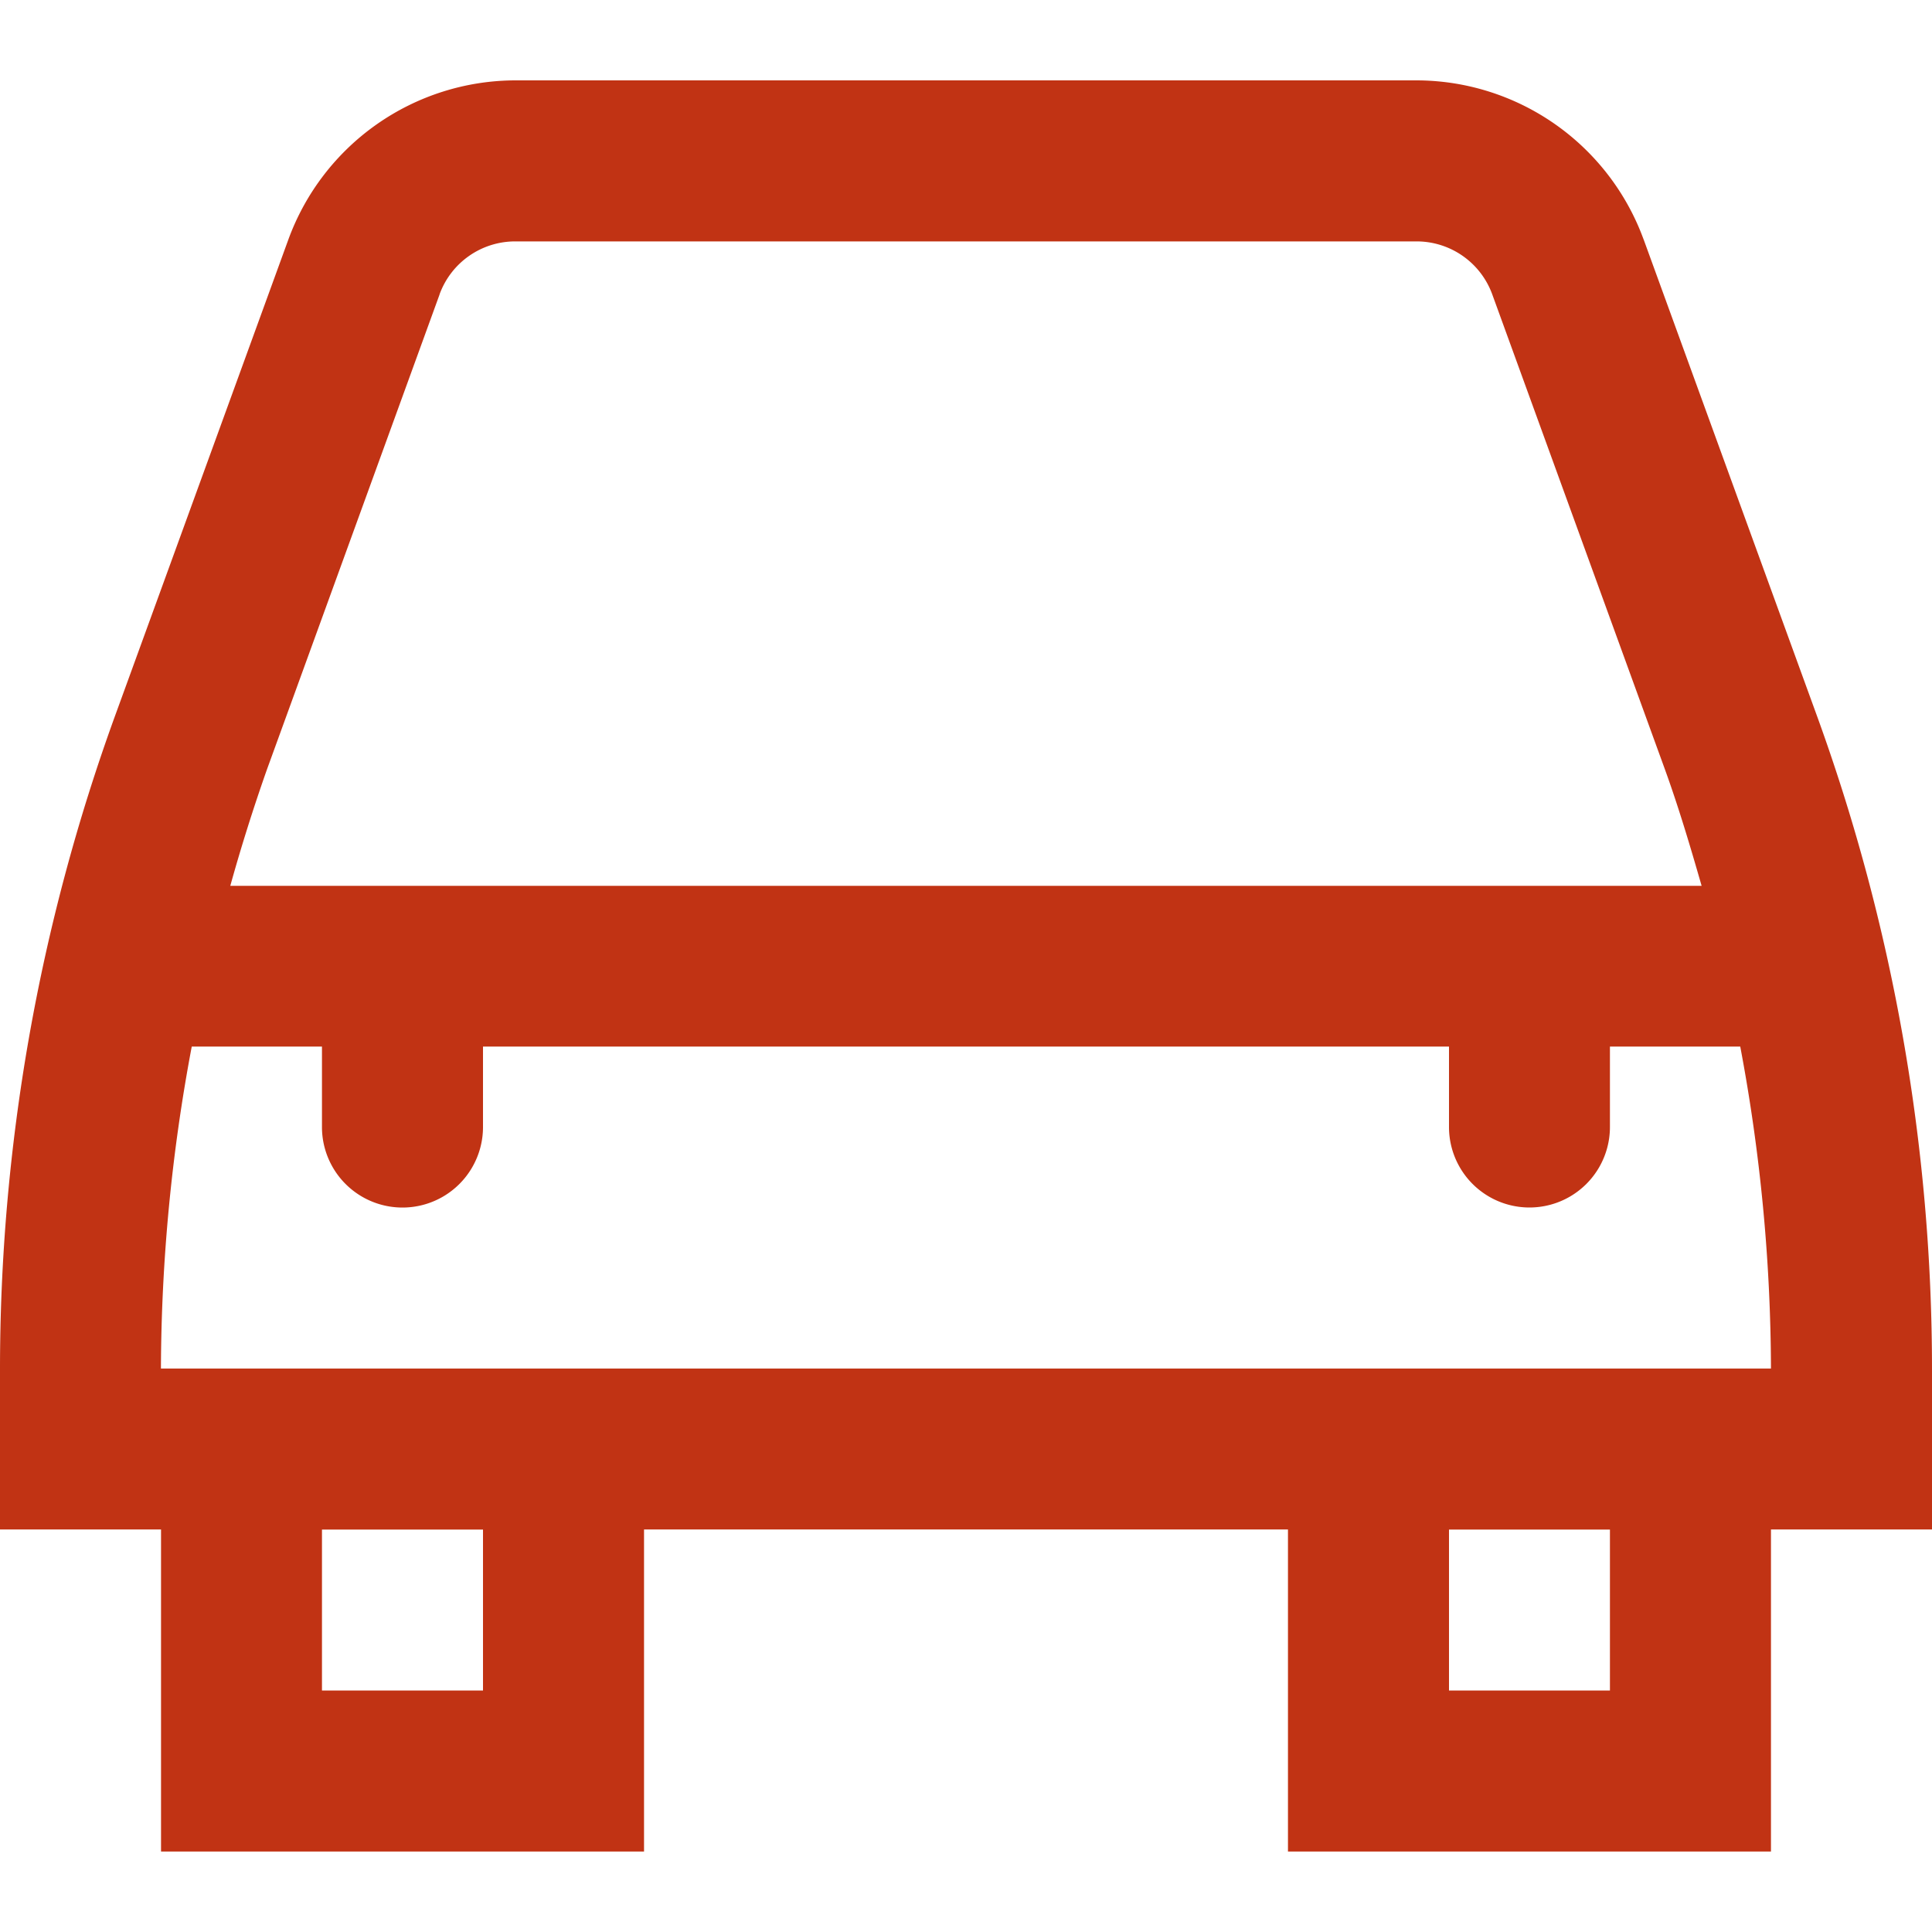 <svg width="20" height="20" fill="none" xmlns="http://www.w3.org/2000/svg"><g clip-path="url(#clip0_25_42)"><path d="M17.015 2.48A2.507 2.507 0 0014.667.832H5.333A2.507 2.507 0 002.985 2.48L1.198 7.391A19.82 19.82 0 000 14.193v1.64h1.667v3.334h5v-3.334h6.666v3.334h5v-3.334H20v-1.64a19.818 19.818 0 00-1.198-6.802l-1.787-4.912zM4.55 3.048a.833.833 0 01.782-.549h9.334a.833.833 0 01.782.549l1.787 4.916c.144.398.264.802.38 1.206H2.384a18.7 18.7 0 01.38-1.206l1.787-4.917zM5 17.5H3.333v-1.666H5V17.5zm11.666 0H15v-1.666h1.666V17.5zm-15-3.333a18.25 18.25 0 01.319-3.333h1.348v.833a.833.833 0 001.667 0v-.833h10v.833a.833.833 0 001.666 0v-.833h1.349a18.25 18.25 0 01.318 3.333H1.667z" fill="#C13314"/></g><defs><clipPath id="clip0_25_42"><path fill="#fff" d="M0 0h20v20H0z"/></clipPath></defs></svg>